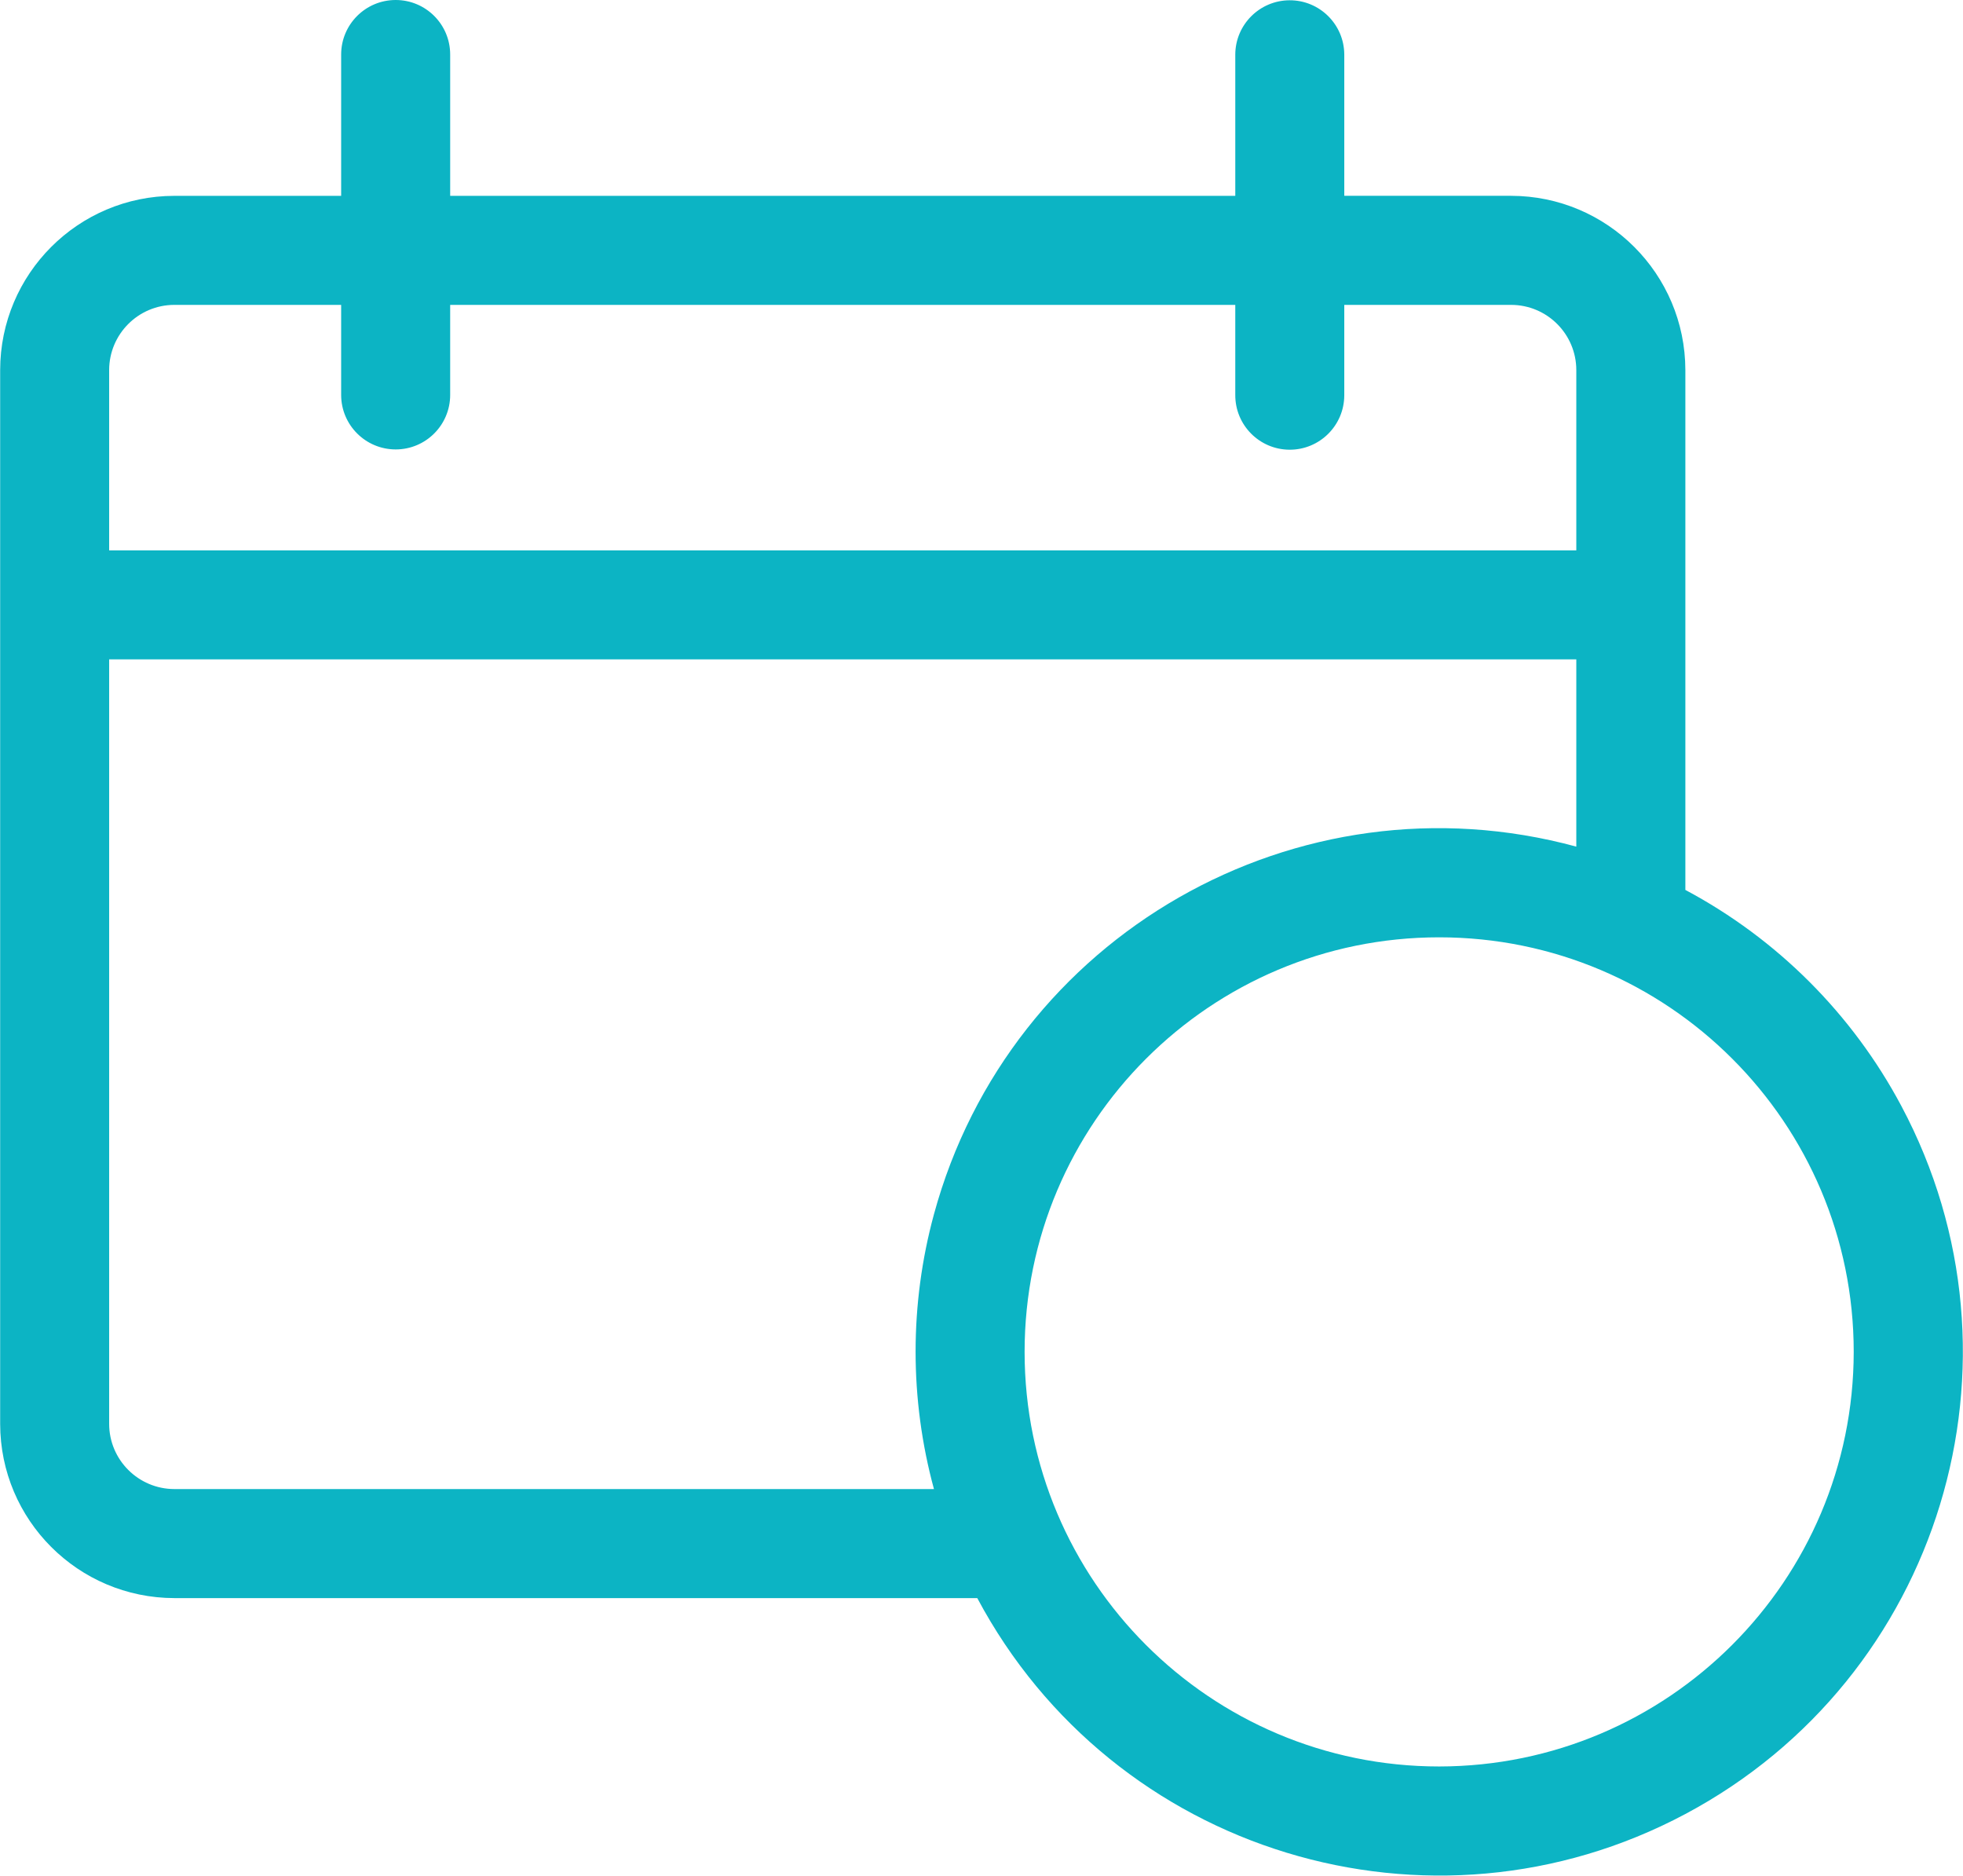 <svg version="1.1" id="Layer_1" xmlns="http://www.w3.org/2000/svg" xmlns:xlink="http://www.w3.org/1999/xlink" x="0px" y="0px" width="62.8px" height="60px" viewBox="0 0 62.8 60" enable-background="new 0 0 62.8 60" xml:space="preserve"><path fill="#0CB4C4" d="M53.918,28.468V11.839c-0.005-3.077-2.498-5.571-5.575-5.575h-5.337V1.744 c-0.005-0.963-0.789-1.74-1.752-1.735c-0.956,0.005-1.731,0.779-1.735,1.735v4.521H14.402V1.744c0-0.963-0.78-1.744-1.743-1.744 s-1.745,0.78-1.745,1.744v4.521H5.577C2.5,6.268,0.008,8.762,0.005,11.839v33.708c0.003,3.077,2.495,5.569,5.572,5.575h25.688 c4.348,8.161,14.491,11.256,22.654,6.906c8.164-4.349,11.255-14.491,6.907-22.652C59.26,32.438,56.856,30.033,53.918,28.468z M3.492,11.839c0.001-1.151,0.934-2.085,2.085-2.086h5.337v2.88c0,0.963,0.782,1.744,1.745,1.744s1.743-0.781,1.743-1.744v-2.88 h25.117v2.88c-0.005,0.963,0.771,1.748,1.735,1.753c0.963,0.004,1.747-0.773,1.752-1.736c0-0.005,0-0.011,0-0.017v-2.88h5.337 c1.152,0.001,2.085,0.935,2.086,2.086v5.766H3.492V11.839z M29.879,47.634H5.577c-1.149-0.002-2.084-0.934-2.085-2.086V21.093 h46.937v5.99c-8.922-2.427-18.125,2.839-20.551,11.763C29.096,41.721,29.096,44.756,29.879,47.634L29.879,47.634z M46.043,56.508 c-7.325,0-13.263-5.938-13.264-13.263c0-7.323,5.937-13.261,13.263-13.261c7.323,0,13.261,5.938,13.262,13.261l0,0 C59.296,50.566,53.363,56.499,46.043,56.508L46.043,56.508z"></path></svg>